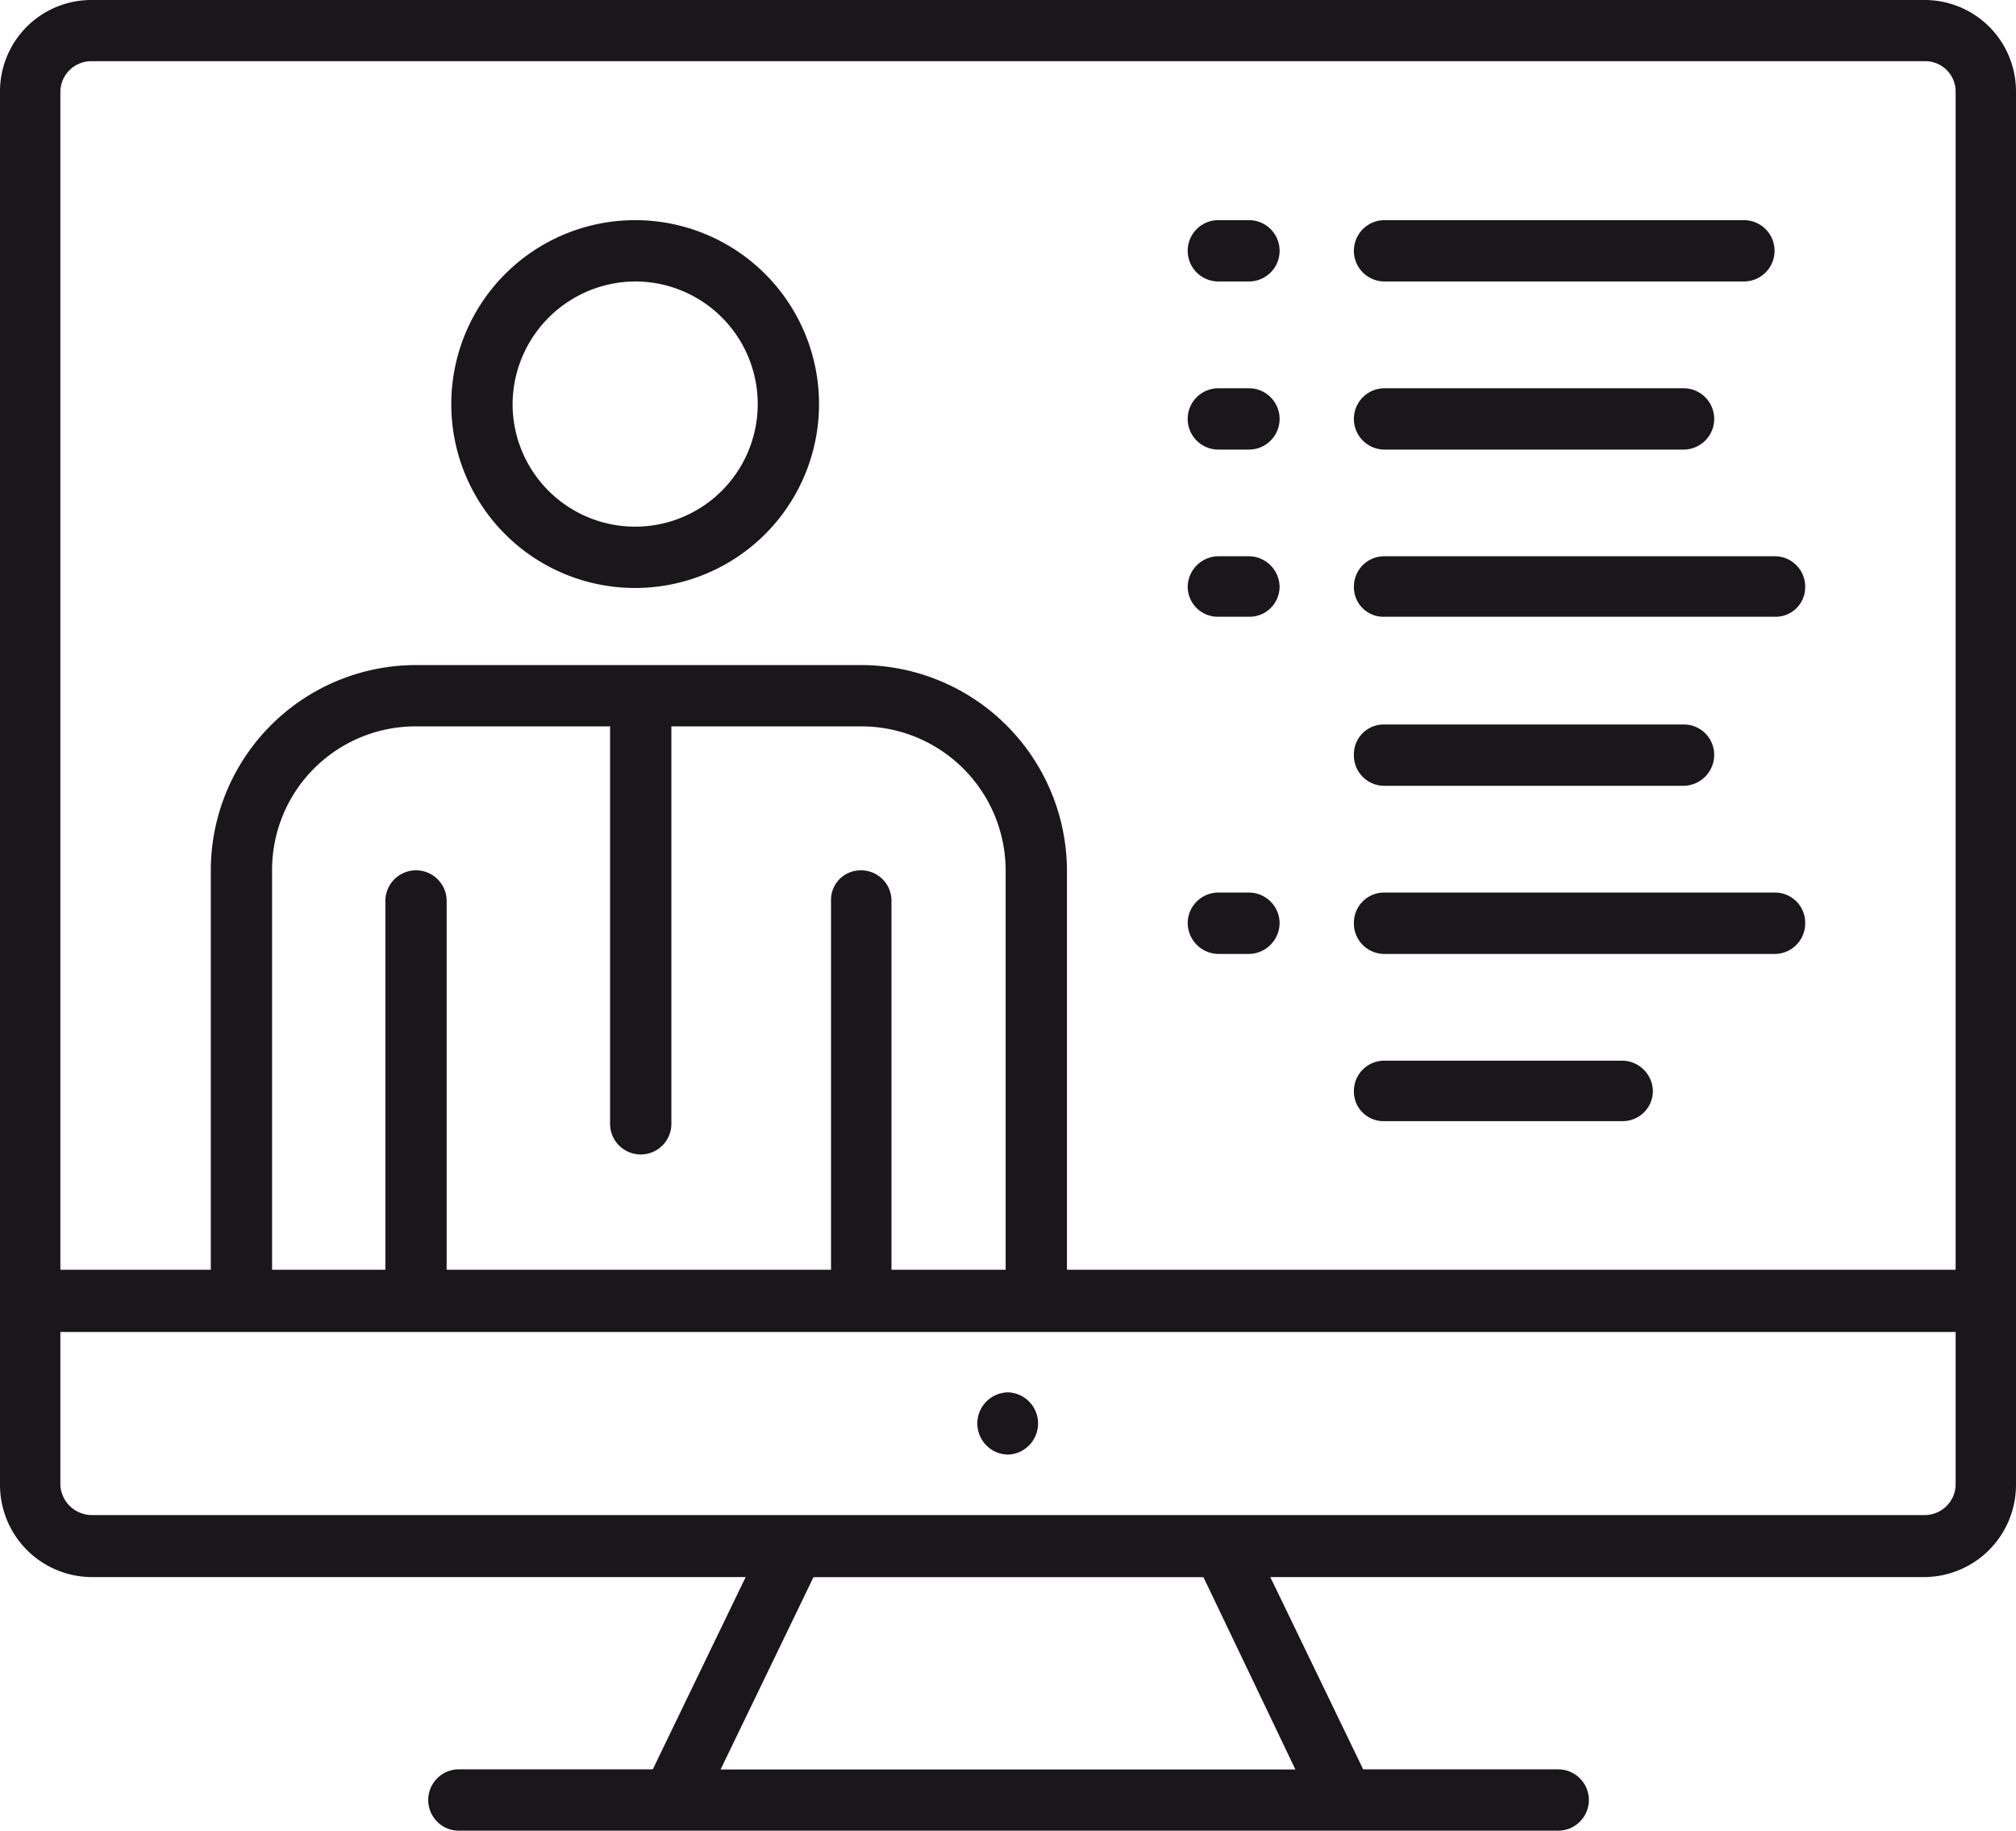 <svg id="Group_746" data-name="Group 746" xmlns="http://www.w3.org/2000/svg" width="54.098" height="49.114" viewBox="0 0 54.098 49.114">
  <g id="Group_659" data-name="Group 659">
    <path id="Path_2005" data-name="Path 2005" d="M98.98,66.613H49.816a2.451,2.451,0,0,0-2.467,2.442v37.4a2.473,2.473,0,0,0,2.467,2.467H67.358l-2.492,5.158H59.634a.823.823,0,0,0,0,1.645H89.162a.822.822,0,0,0,0-1.645H83.929l-2.492-5.158H98.98a2.473,2.473,0,0,0,2.467-2.467v-37.4A2.451,2.451,0,0,0,98.98,66.613ZM48.969,69.055a.83.83,0,0,1,.847-.8H98.98a.815.815,0,0,1,.847.8v31.622H75.98V89.962a5.53,5.53,0,0,0-5.532-5.507H58.513a5.509,5.509,0,0,0-5.507,5.507v10.715H48.969Zm21.48,20.907a.793.793,0,0,0-.8.822v9.893H59.335V90.784a.822.822,0,0,0-1.645,0v9.893H54.65V89.962A3.85,3.85,0,0,1,58.513,86.1H63.72v10.69a.823.823,0,0,0,1.645,0V86.1h5.083a3.871,3.871,0,0,1,3.887,3.863v10.715H71.271V90.784A.814.814,0,0,0,70.448,89.962ZM82.11,114.083H66.686l2.492-5.158H79.643Zm17.717-7.625a.831.831,0,0,1-.847.8H49.816a.848.848,0,0,1-.847-.8v-4.112H99.827Z" transform="translate(-47.349 -66.613)" fill="#1a171b"/>
  </g>
  <g id="Group_660" data-name="Group 660" transform="translate(26.239 37.353)">
    <path id="Path_2006" data-name="Path 2006" d="M49.224,68.112a.835.835,0,0,0,0,1.67.836.836,0,0,0,0-1.67Z" transform="translate(-48.402 -68.112)" fill="#1a171b"/>
  </g>
  <g id="Group_661" data-name="Group 661" transform="translate(12.11 5.906)">
    <path id="Path_2007" data-name="Path 2007" d="M52.769,76.718a4.934,4.934,0,1,0-4.934-4.934A4.929,4.929,0,0,0,52.769,76.718Zm0-8.223a3.289,3.289,0,1,1-3.289,3.289A3.307,3.307,0,0,1,52.769,68.495Z" transform="translate(-47.835 -66.85)" fill="#1a171b"/>
  </g>
  <g id="Group_662" data-name="Group 662" transform="translate(31.871 5.906)">
    <path id="Path_2008" data-name="Path 2008" d="M49.45,68.495h.822a.822.822,0,1,0,0-1.645H49.45a.822.822,0,0,0,0,1.645Z" transform="translate(-48.628 -66.85)" fill="#1a171b"/>
  </g>
  <g id="Group_663" data-name="Group 663" transform="translate(31.871 10.416)">
    <path id="Path_2009" data-name="Path 2009" d="M49.45,68.676h.822a.822.822,0,1,0,0-1.645H49.45a.822.822,0,0,0,0,1.645Z" transform="translate(-48.628 -67.031)" fill="#1a171b"/>
  </g>
  <g id="Group_664" data-name="Group 664" transform="translate(31.871 14.926)">
    <path id="Path_2010" data-name="Path 2010" d="M49.45,68.832h.822a.808.808,0,0,0,.822-.8.83.83,0,0,0-.822-.823H49.45a.83.83,0,0,0-.822.823A.808.808,0,0,0,49.45,68.832Z" transform="translate(-48.628 -67.212)" fill="#1a171b"/>
  </g>
  <g id="Group_665" data-name="Group 665" transform="translate(31.871 23.947)">
    <path id="Path_2011" data-name="Path 2011" d="M49.45,69.219h.822a.835.835,0,0,0,.822-.847.825.825,0,0,0-.822-.8H49.45a.825.825,0,0,0-.822.8A.835.835,0,0,0,49.45,69.219Z" transform="translate(-48.628 -67.574)" fill="#1a171b"/>
  </g>
  <g id="Group_666" data-name="Group 666" transform="translate(36.331 5.906)">
    <path id="Path_2012" data-name="Path 2012" d="M49.629,68.495h9.644a.822.822,0,0,0,0-1.645H49.629a.822.822,0,0,0,0,1.645Z" transform="translate(-48.807 -66.85)" fill="#1a171b"/>
  </g>
  <g id="Group_667" data-name="Group 667" transform="translate(36.331 10.416)">
    <path id="Path_2013" data-name="Path 2013" d="M49.629,68.676h8.024a.822.822,0,1,0,0-1.645H49.629a.822.822,0,0,0,0,1.645Z" transform="translate(-48.807 -67.031)" fill="#1a171b"/>
  </g>
  <g id="Group_668" data-name="Group 668" transform="translate(36.331 14.926)">
    <path id="Path_2014" data-name="Path 2014" d="M49.629,68.832H60.095a.793.793,0,0,0,.822-.8.814.814,0,0,0-.822-.823H49.629a.814.814,0,0,0-.822.823A.793.793,0,0,0,49.629,68.832Z" transform="translate(-48.807 -67.212)" fill="#1a171b"/>
  </g>
  <g id="Group_669" data-name="Group 669" transform="translate(36.331 19.436)">
    <path id="Path_2015" data-name="Path 2015" d="M49.629,69.038h8.024a.83.83,0,0,0,.822-.822.814.814,0,0,0-.822-.823H49.629a.8.8,0,0,0-.822.823A.814.814,0,0,0,49.629,69.038Z" transform="translate(-48.807 -67.393)" fill="#1a171b"/>
  </g>
  <g id="Group_670" data-name="Group 670" transform="translate(36.331 23.947)">
    <path id="Path_2016" data-name="Path 2016" d="M49.629,69.219H60.095a.82.82,0,0,0,.822-.847.809.809,0,0,0-.822-.8H49.629a.809.809,0,0,0-.822.8A.819.819,0,0,0,49.629,69.219Z" transform="translate(-48.807 -67.574)" fill="#1a171b"/>
  </g>
  <g id="Group_671" data-name="Group 671" transform="translate(36.331 28.457)">
    <path id="Path_2017" data-name="Path 2017" d="M49.629,69.375h6.379a.809.809,0,0,0,.822-.8.83.83,0,0,0-.822-.822H49.629a.814.814,0,0,0-.822.822A.793.793,0,0,0,49.629,69.375Z" transform="translate(-48.807 -67.755)" fill="#1a171b"/>
  </g>
</svg>
